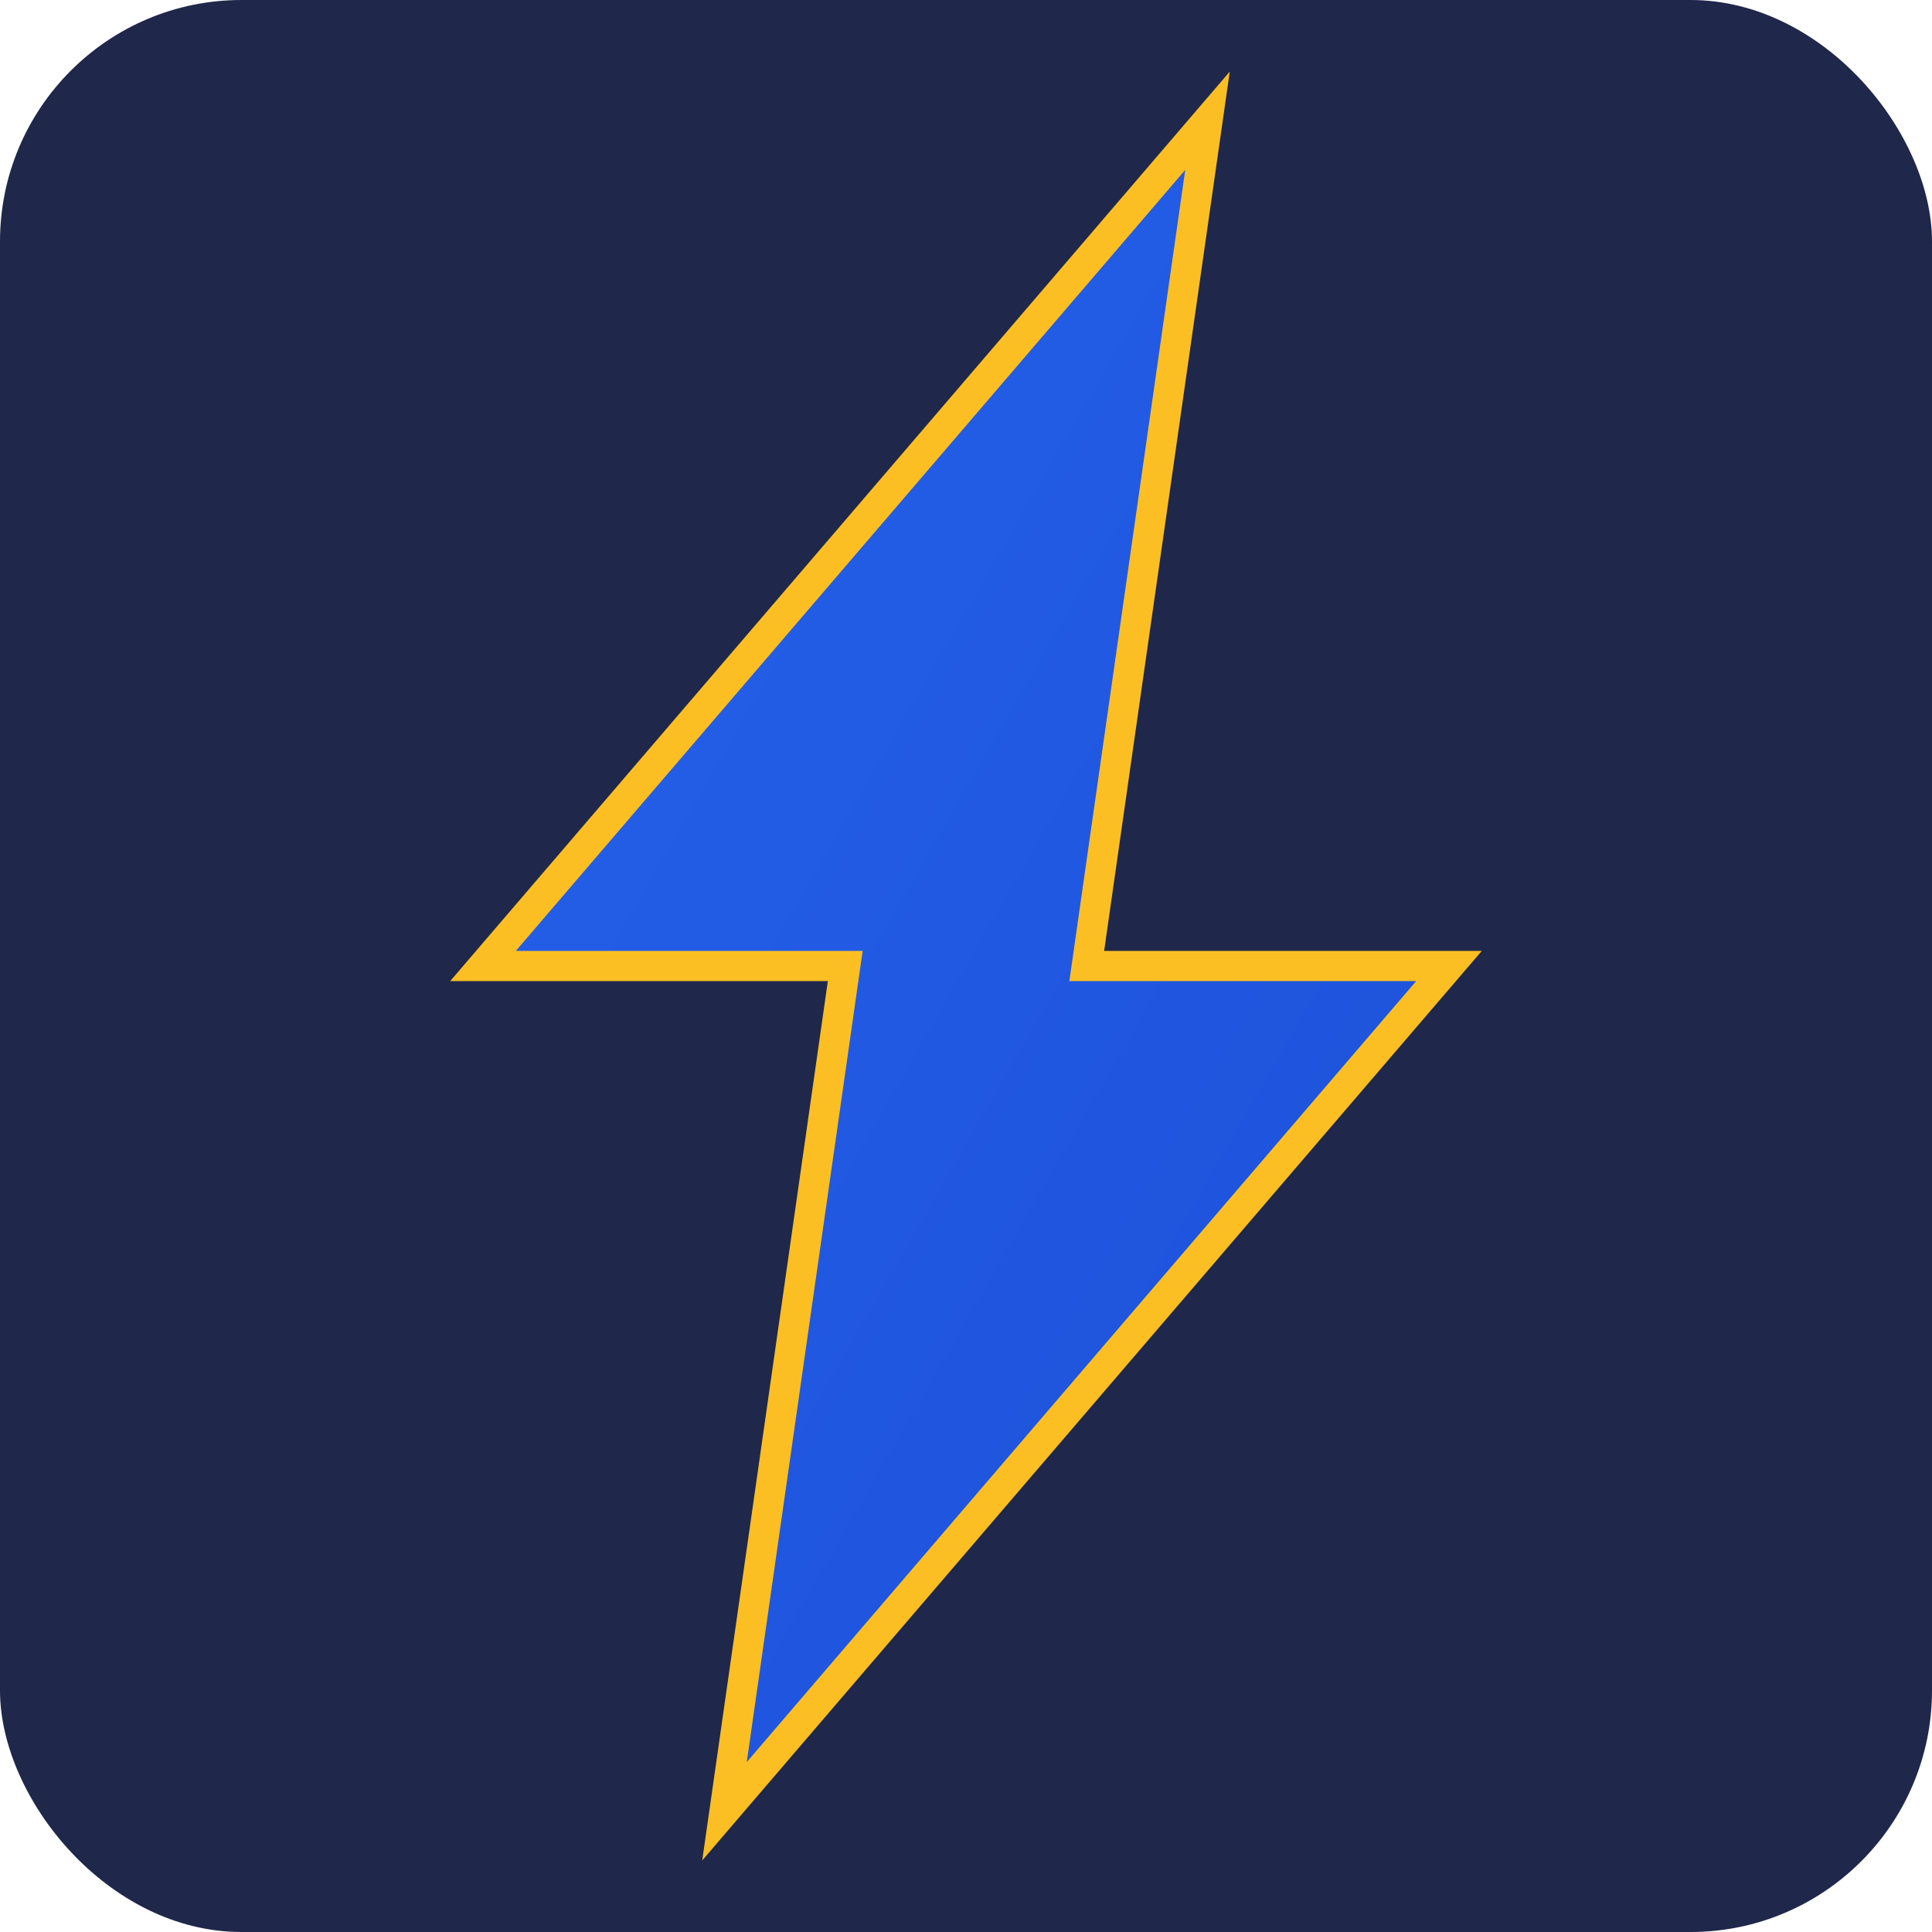<svg xmlns="http://www.w3.org/2000/svg" viewBox="0 0 32 32" width="32" height="32">
  <defs>
    <linearGradient id="lightning" x1="0%" y1="0%" x2="100%" y2="100%">
      <stop offset="0%" style="stop-color:#2563eb;stop-opacity:1" />
      <stop offset="100%" style="stop-color:#1d4ed8;stop-opacity:1" />
    </linearGradient>
  </defs>
  <rect width="32" height="32" rx="4" fill="#1f274a"/>
  <path d="M20 2L8 16h6l-2 14 12-14h-6l2-14z" fill="url(#lightning)" stroke="#fbbf24" stroke-width="0.5"/>
</svg> 